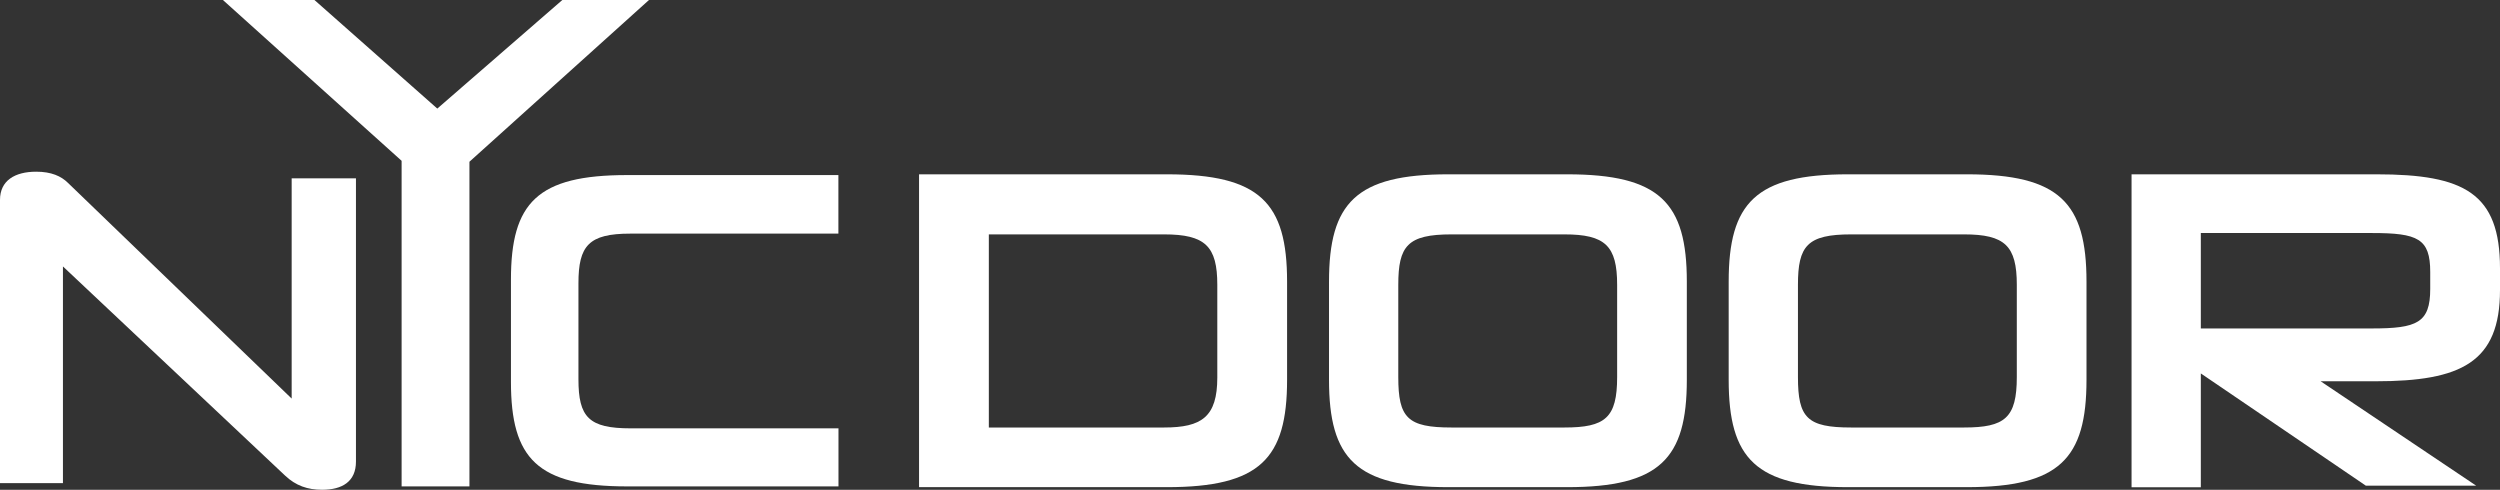 <svg xmlns="http://www.w3.org/2000/svg" width="1797.438" height="352.136" viewBox="0 0 1797.438 352.136">
  <rect x="0" y="0" width="1797.438" height="352.136" fill="#333333" stroke="none"/>
  <g id="footer-logo" transform="translate(25 -107.026)">
    <path id="Path_35" data-name="Path 35" d="M204.912,238.789,45.253,88.472V244.248H0V40.611C0,26.78,10.616,20.35,26.023,20.35c10.919,0,17.956,3.215,22.808,8.007L209.7,183.467V25.142h46.224V228.78c0,14.437-9.948,20.261-24.386,20.261C221.291,249.041,212.616,246.129,204.912,238.789Z" transform="translate(-25 210.121)" fill="#fff"/>
    <path id="Path_36" data-name="Path 36" d="M154.9,349.648V115.619L26.42,0H92.237l88.322,78.07L270.458,0h62.3L203.671,116.286V349.709H154.839Z" transform="translate(108.846 107.026)" fill="#fff"/>
    <path id="Path_37" data-name="Path 37" d="M144.09,244.588c-64.543,0-83.53-19.9-83.53-75.159V95.909c0-55.262,18.926-75.159,83.53-75.159H295.985v42.1H146.334c-29.845,0-37.246,8.674-37.246,35.668v69.032c0,27.3,7.4,35.3,37.61,35.3H296.045v41.735H144.151Z" transform="translate(281.801 212.147)" fill="#fff"/>
    <path id="Path_38" data-name="Path 38" d="M108.93,245.59V20.66H287.091c66.97,0,86.442,20.443,86.442,77.16v70.609c0,56.718-19.472,77.16-86.442,77.16ZM323.366,100.125c0-27.722-8.614-36.275-38.277-36.275H159.1V202.7H285.089c27.055,0,38.277-7.583,38.277-35.972Z" transform="translate(526.846 211.691)" fill="#fff"/>
    <path id="Path_39" data-name="Path 39" d="M243.294,245.59c-66.3,0-85.774-20.443-85.774-77.16V97.82c0-56.718,19.472-77.16,85.774-77.16H328.7c66.666,0,86.077,20.443,86.077,77.16v70.609c0,56.718-19.472,77.16-86.077,77.16ZM364.676,100.125c0-28.025-8.553-36.275-37.913-36.275H245.6c-31.665,0-38.277,8.25-38.277,36.275v66.3c0,29.36,6.612,36.275,38.277,36.275h81.164c29.36,0,37.913-6.915,37.913-36.275Z" transform="translate(773.008 211.691)" fill="#fff"/>
    <path id="Path_40" data-name="Path 40" d="M290.664,245.59c-66.3,0-85.774-20.443-85.774-77.16V97.82c0-56.718,19.472-77.16,85.774-77.16h85.41c66.666,0,86.078,20.443,86.078,77.16v70.609c0,56.718-19.472,77.16-86.078,77.16ZM412.046,100.125c0-28.025-8.553-36.275-37.913-36.275H292.969c-31.665,0-38.277,8.25-38.277,36.275v66.3c0,29.36,6.612,36.275,38.277,36.275h81.164c29.36,0,37.913-6.915,37.913-36.275Z" transform="translate(1012.988 211.691)" fill="#fff"/>
    <path id="Path_41" data-name="Path 41" d="M421.059,244.5,302.443,163.819V245.65h-49.8V20.66H428.8c63.027,0,88.747,13.527,88.747,67.637v15.529c0,52.107-28.025,65.635-89.414,65.635h-39.55l111.8,75.041Zm46.32-153.6c0-24.082-8.917-28.025-41.917-28.025H302.443v68.607h123.02c32.332,0,41.917-3.943,41.917-28.389V90.905Z" transform="translate(1254.893 211.691)" fill="#fff"/>
  </g>
</svg>
